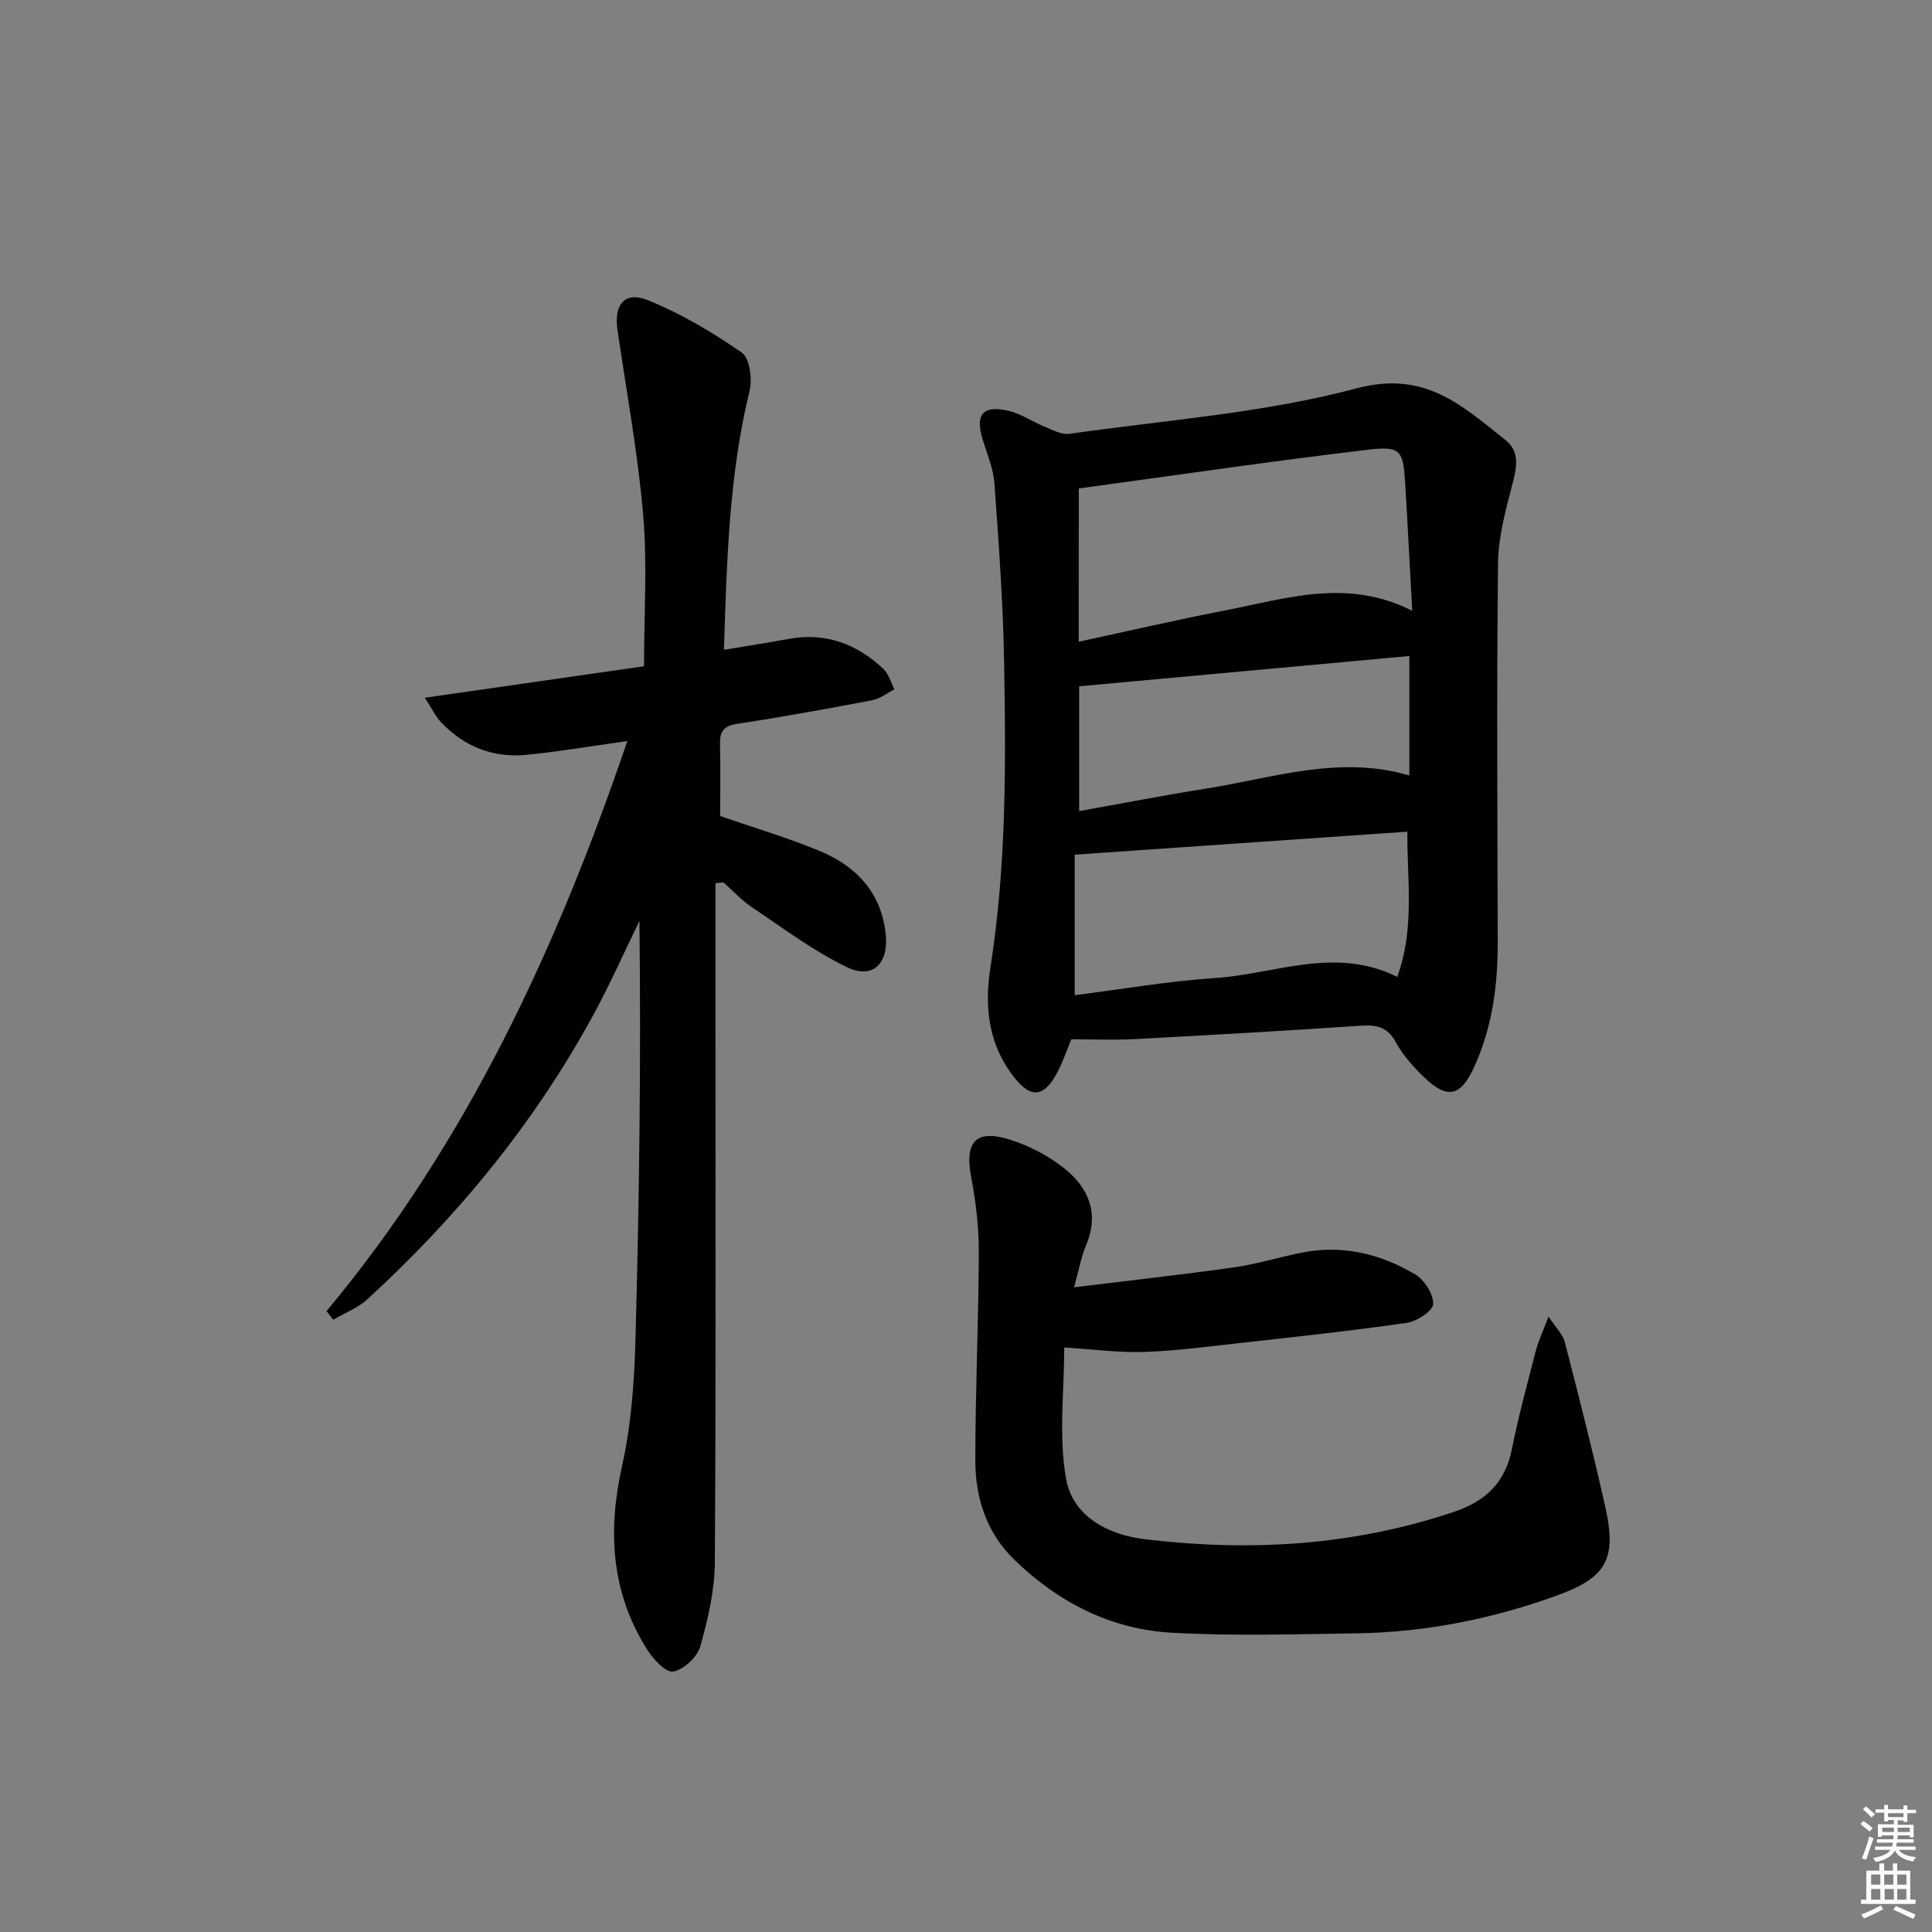 <svg enable-background="new 0 0 400 400" viewBox="0 0 400 400" xmlns="http://www.w3.org/2000/svg"><rect x="0" y="0" width="400" height="400" fill="#808080" stroke="none"/><path d="m385.2 377.6.6-.6c.6.4 1.3.9 1.9 1.5l-.6.7c-.8-.6-1.4-1.1-1.9-1.6zm.3 7.1c.6-1.4 1.1-2.9 1.5-4.5.3.1.6.3.9.4-.5 1.4-1 2.9-1.5 4.4l-.9-.2zm.2-10.1.6-.6c.7.5 1.3 1.1 1.9 1.6l-.7.7c-.6-.6-1.2-1.2-1.8-1.7zm8.4-.8h.8v.9h1.8v.7h-1.8v1.8h-.8v-.3h-1.2v.9h3.3v2.6h-.8v-.4h-2.5c0 .3 0 .6-.1.8h3.4v.7h-3.5c0 .3-.1.6-.1.8h4v.7h-3.5c.7.9 1.9 1.3 3.6 1.5-.2.2-.4.5-.6.9-1.9-.3-3.2-1.1-3.8-2.3-.5 1.1-1.8 2-3.9 2.4-.2-.3-.4-.5-.6-.8 1.9-.4 3.1-.9 3.6-1.7h-3.2v-.7h3.5c.1-.2.1-.5.2-.8h-3.3v-.7h3.4c0-.2 0-.5 0-.8h-2.4v.3h-.8v-2.6h3.3v-.9h-1.2v.3h-.8v-1.8h-1.8v-.7h1.8v-.9h.8v.9h3.2zm-4.4 5.5h2.4c0-.3 0-.6 0-.9h-2.4zm1.2-3.1h3.2v-.8h-3.2zm4.4 2.2h-2.4v.9h2.5v-.9z" fill="#fcfafa"/><path d="m389.2 385.8h.9v1.5h1.8v-1.5h.9v1.5h2.7v6h1.1v.9h-11.3v-.9h1.1v-6h2.7v-1.5zm.2 8.7.5.8c-1.2.6-2.5 1.3-4 1.9-.2-.3-.3-.6-.6-.8 1.6-.6 3-1.3 4.1-1.9zm-2-4.3h1.9v-2.1h-1.9zm0 3.1h1.9v-2.2h-1.9zm2.7-3.1h1.9v-2.1h-1.9zm.1 3.1h1.9v-2.2h-1.9zm2.3 1.3c1.4.6 2.7 1.2 4.1 1.8l-.5.9c-1.5-.7-2.8-1.4-4.1-1.9zm2.2-6.5h-1.9v2.1h1.9zm-1.9 5.2h1.9v-2.2h-1.9z" fill="#fcfafa"/><g fill="#010101"><path d="m221.81 215.17c-.97 2.34-1.71 4.55-2.76 6.59-3 5.82-5.86 5.8-9.75.4-4.84-6.72-5.44-14.26-4.23-21.95 3.3-21 3.2-42.13 2.82-63.26-.22-12.28-1.12-24.56-2-36.82-.22-3.08-1.5-6.1-2.43-9.1-1.58-5.13-.07-7.15 5.15-6.02 2.69.58 5.12 2.3 7.72 3.35 1.63.66 3.47 1.69 5.06 1.46 19.88-2.84 40.16-4.28 59.45-9.41 14.21-3.78 21.86 3.58 30.82 10.67 3.06 2.42 2.38 5.65 1.48 9.12-1.4 5.37-2.93 10.91-2.99 16.39-.29 26.16-.12 52.32-.06 78.48.02 8.9-1.11 17.52-4.83 25.74-2.78 6.13-5.49 6.93-10.37 2.27-2.26-2.17-4.45-4.62-5.93-7.34-1.76-3.23-4.07-3.59-7.33-3.37-15.59 1.05-31.19 1.94-46.79 2.77-4.24.22-8.49.03-13.03.03zm1.53-82.31c10.25-2.21 20.24-4.53 30.31-6.48 12.61-2.44 25.25-6.76 38.74.08-.51-9.19-.94-17.78-1.46-26.37-.42-6.85-.89-7.79-7.79-6.97-19.9 2.36-39.73 5.28-59.79 8.01-.01 10.76-.01 21.04-.01 31.73zm-.83 73.18c9.76-1.23 19.37-2.91 29.05-3.55 12.47-.82 24.89-6.65 37.73-.23 3.66-10.1 2.01-19.95 2.09-30.07-23.23 1.61-45.82 3.17-68.87 4.76zm69.28-70.22c-22.84 2.1-45.52 4.18-68.36 6.27v25.84c9.11-1.63 17.72-3.31 26.39-4.68 13.82-2.19 27.48-6.97 41.97-2.69 0-8.37 0-16.48 0-24.74z"/><path d="m67.6 271.46c29.04-34.83 47.65-75.05 62.28-118.03-7.51 1.05-14.18 2.19-20.89 2.85-6.85.68-12.8-1.67-17.59-6.65-1.17-1.21-1.91-2.83-3.45-5.17 15.7-2.26 30.37-4.36 45.39-6.52 0-10.81.7-21.15-.18-31.34-1.1-12.86-3.48-25.61-5.33-38.41-.75-5.19 1.57-7.98 6.37-6.02 6.82 2.79 13.33 6.62 19.39 10.84 1.64 1.14 2.2 5.49 1.59 7.97-4.26 17.43-4.7 35.17-5.3 53.56 4.78-.8 9.11-1.47 13.41-2.26 7.67-1.41 14.13 1.05 19.63 6.23 1.1 1.04 1.52 2.79 2.26 4.22-1.53.77-2.99 1.94-4.61 2.25-9.29 1.77-18.59 3.46-27.94 4.88-2.81.42-3.62 1.57-3.56 4.18.12 4.98.03 9.96.03 14.91 6.85 2.37 13.67 4.4 20.22 7.07 7.67 3.12 13.03 8.43 14.04 17.21.71 6.17-2.57 9.63-8.01 7.01-6.93-3.34-13.2-8.07-19.64-12.38-2.16-1.44-3.96-3.43-5.92-5.17-.55.05-1.11.11-1.66.16v21.6c0 39.66.12 79.32-.13 118.98-.04 5.85-1.41 11.81-3.03 17.47-.63 2.2-3.48 4.85-5.63 5.17-1.59.23-4.19-2.67-5.47-4.72-7.37-11.81-8.08-24.41-5.07-37.87 1.9-8.53 2.53-17.45 2.77-26.23.79-28.79 1.15-57.58.82-86.58-3.2 6.55-6.15 13.24-9.64 19.63-12.14 22.24-28.02 41.6-46.69 58.7-1.98 1.82-4.69 2.84-7.06 4.23-.46-.59-.93-1.18-1.4-1.77z"/><path d="m222.37 266.52c11.81-1.45 22.48-2.62 33.11-4.13 4.75-.67 9.38-2.12 14.09-3.06 8.4-1.66 16.26.26 23.43 4.52 1.9 1.13 3.78 4.07 3.72 6.12-.05 1.41-3.34 3.6-5.4 3.9-11.49 1.66-23.05 2.9-34.6 4.19-6.6.74-13.21 1.61-19.83 1.85-5.1.18-10.22-.53-16.55-.93 0 9.02-1.17 18.27.35 27.06 1.35 7.86 8.61 11.71 16.33 12.64 21.69 2.6 43.08 1.38 63.99-5.66 6.63-2.23 10.64-6.08 12.02-13.03 1.36-6.83 3.2-13.56 4.94-20.31.52-2 1.43-3.9 2.64-7.09 1.59 2.42 2.96 3.7 3.36 5.23 2.93 11.39 5.85 22.79 8.41 34.27 2.37 10.63.25 14.51-9.96 18.22-13.36 4.85-27.2 7.63-41.44 7.85-12.78.19-25.6.59-38.35-.12-12.71-.7-23.67-6.36-32.76-15.25-5.64-5.52-7.94-12.73-7.94-20.38-.01-14.31.67-28.62.72-42.93.02-5.24-.58-10.55-1.57-15.7-1.41-7.32.88-10.07 7.98-7.84 4.02 1.26 8.03 3.35 11.31 5.97 5.03 4.01 7.28 9.33 4.49 15.91-1 2.32-1.43 4.9-2.49 8.7z"/></g></svg>